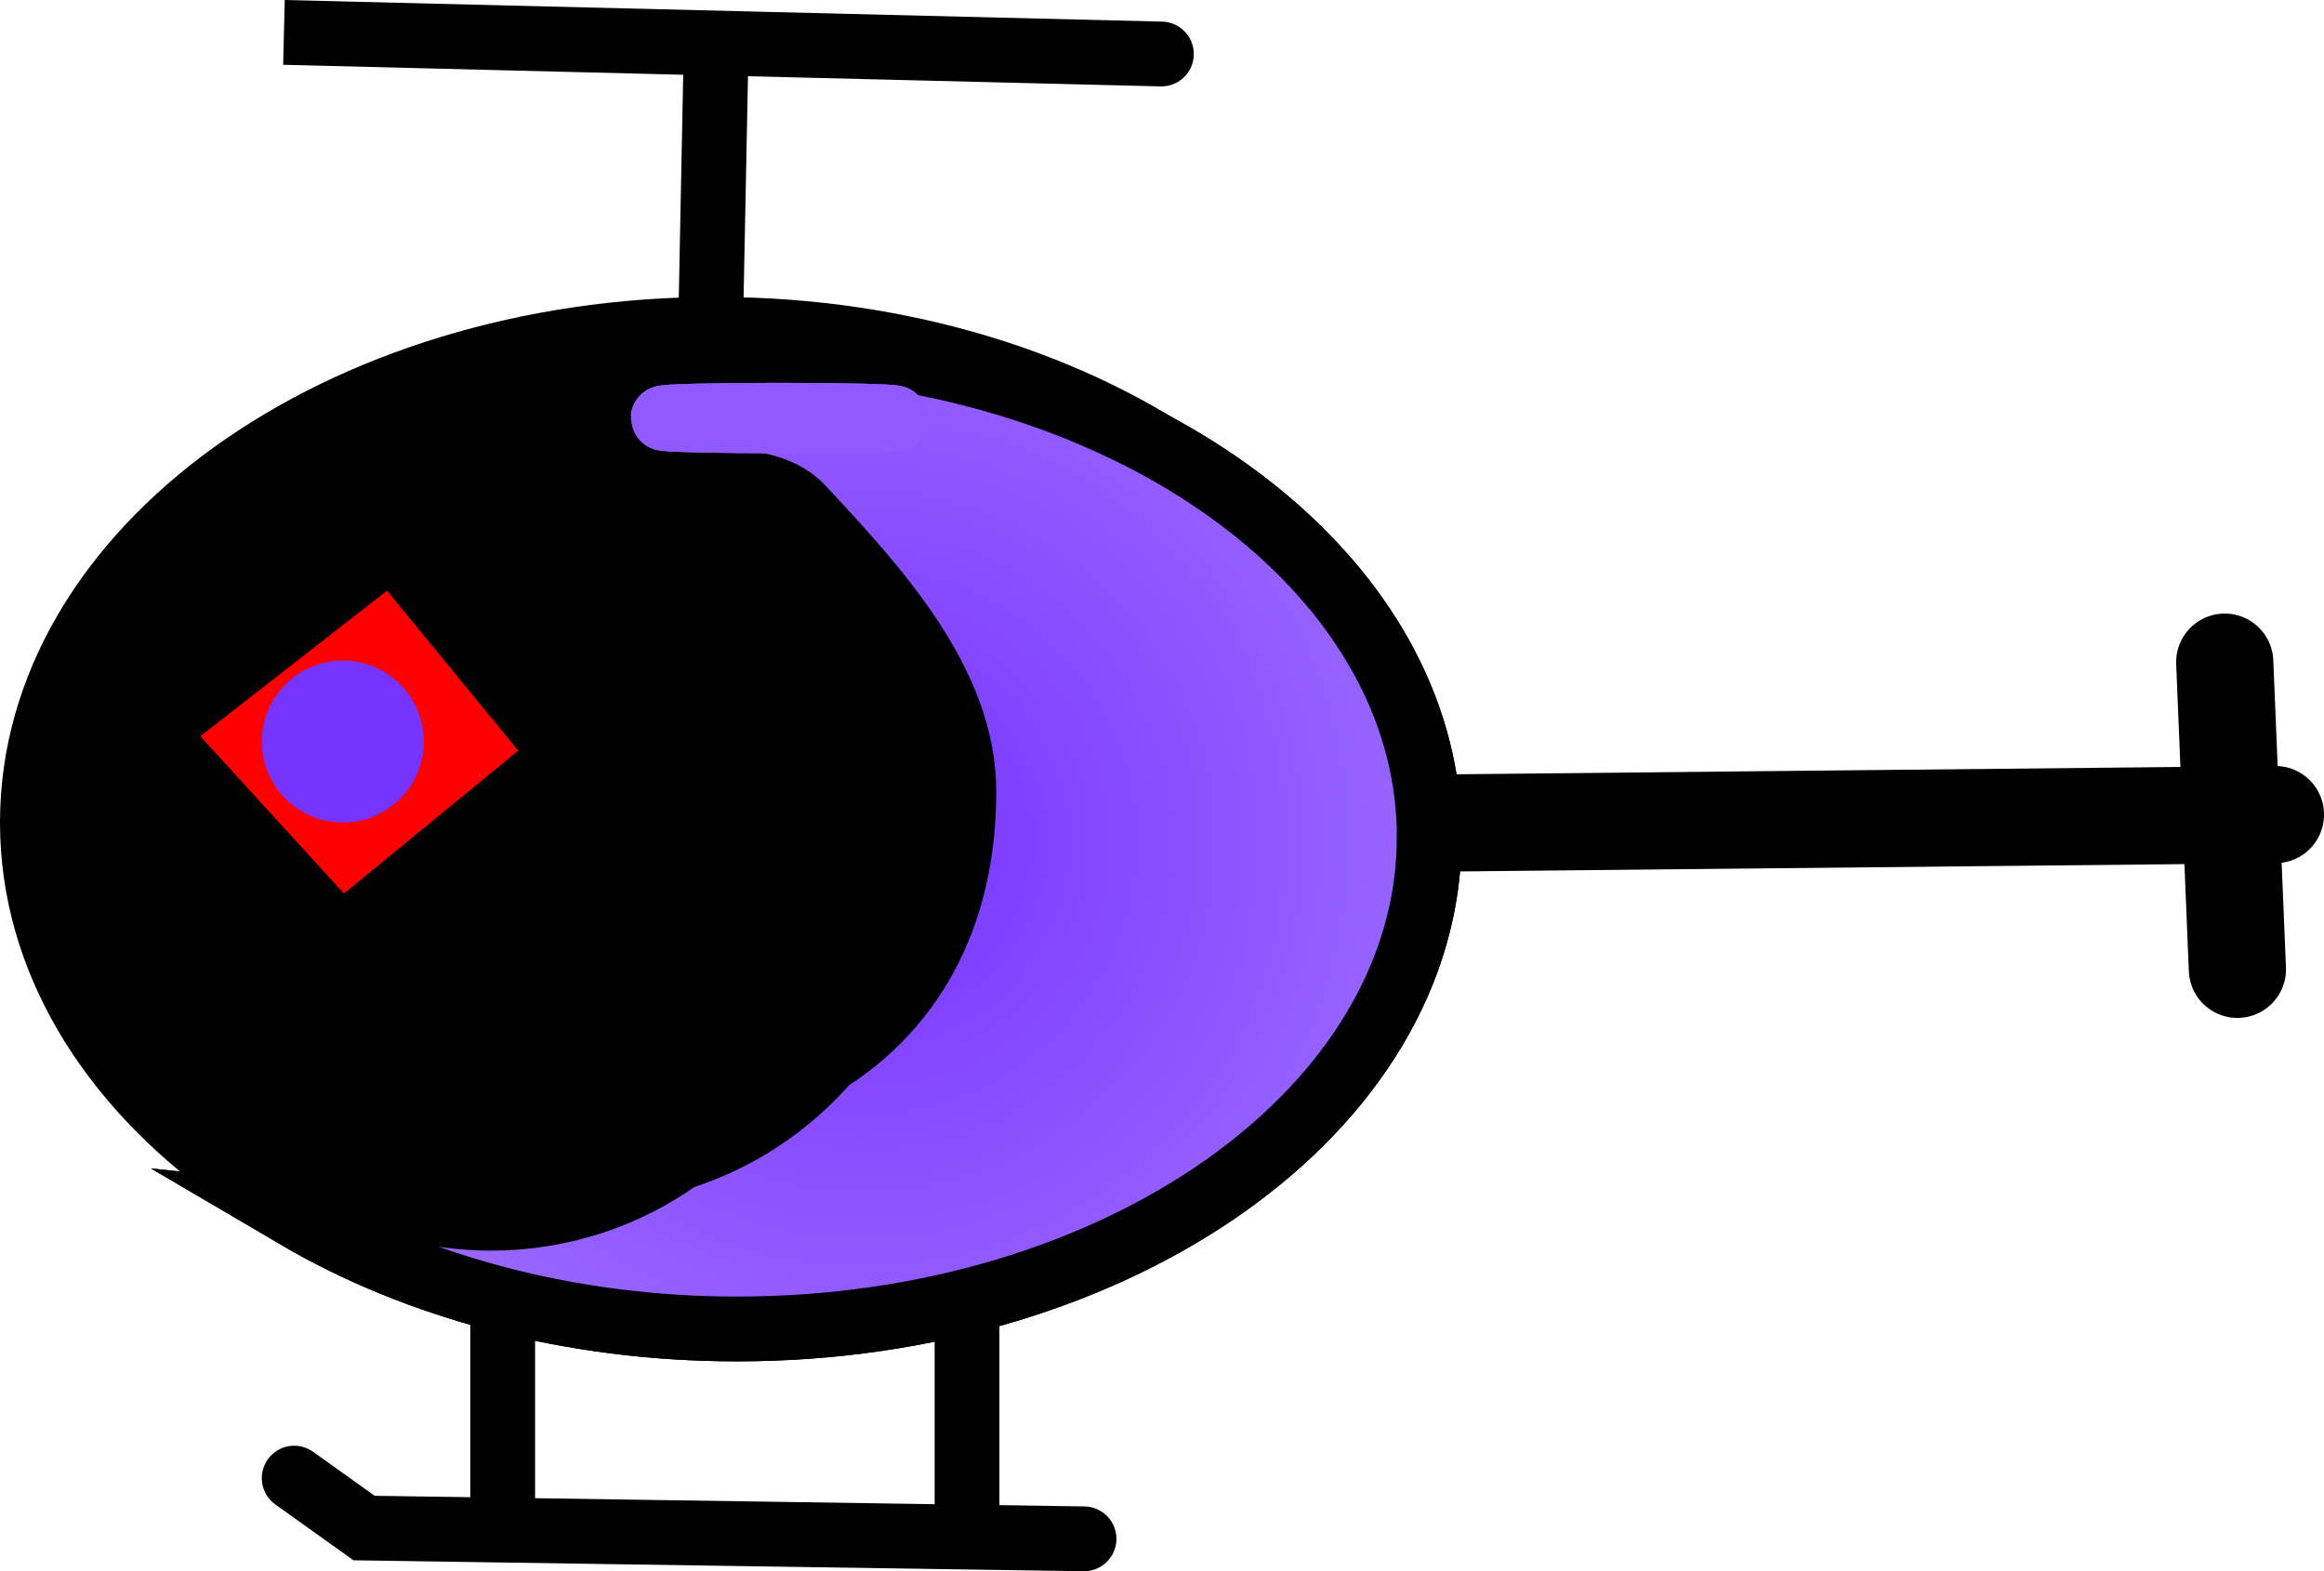 <svg version="1.1" xmlns="http://www.w3.org/2000/svg" xmlns:xlink="http://www.w3.org/1999/xlink" width="71.734" height="48.5" viewBox="0,0,71.734,48.5"><defs><radialGradient cx="261.353" cy="188.227" r="17.481" gradientUnits="userSpaceOnUse" id="color-1"><stop offset="0" stop-color="#7733ff"/><stop offset="1" stop-color="#9966ff"/></radialGradient></defs><g transform="translate(-234.719,-162.256)"><g data-paper-data="{&quot;isPaintingLayer&quot;:true}" fill="none" fill-rule="nonzero" stroke="none" stroke-width="none" stroke-linecap="none" stroke-linejoin="miter" stroke-miterlimit="10" stroke-dasharray="" stroke-dashoffset="0" font-family="none" font-weight="none" font-size="none" text-anchor="none" style="mix-blend-mode: normal"><path d="M304.954,187.4l-28.157,0.285" data-paper-data="{&quot;origPos&quot;:null}" fill="none" stroke="#000000" stroke-width="3" stroke-linecap="round"/><path d="M303.78,192.176l-0.391,-9.481" data-paper-data="{&quot;origPos&quot;:null}" fill="none" stroke="#000000" stroke-width="3" stroke-linecap="round"/><path d="M256.81,172.422c11.648,0 21.091,6.815 21.091,15.221c0,8.406 -9.443,15.221 -21.091,15.221c-11.648,0 -21.091,-6.815 -21.091,-15.221c0,-8.406 9.443,-15.221 21.091,-15.221z" data-paper-data="{&quot;origPos&quot;:null}" fill="#000000" stroke="#000000" stroke-width="2" stroke-linecap="butt"/><path d="M250.235,209.422v-9" data-paper-data="{&quot;origPos&quot;:null}" fill="none" stroke="#000000" stroke-width="2" stroke-linecap="round"/><path d="M256.068,184.422c0,1.381 -1.119,2.5 -2.5,2.5c-0.535,0 -1.031,-0.168 -1.438,-0.454c-0.104,-0.034 -0.204,-0.074 -0.302,-0.12c-0.169,0.204 -0.369,0.381 -0.594,0.523c-0.386,0.244 -0.843,0.385 -1.333,0.385c-0.113,0 -0.224,-0.007 -0.333,-0.022c-0.109,0.015 -0.22,0.022 -0.333,0.022c-0.108,0 -0.214,-0.007 -0.318,-0.02c-0.15,0.204 -0.331,0.385 -0.535,0.535c0.013,0.104 0.02,0.21 0.02,0.318c0,1.381 -1.119,2.5 -2.5,2.5c-1.327,0 -2.412,-1.033 -2.495,-2.339c-0.057,0.004 -0.114,0.006 -0.172,0.006c-1.381,0 -2.5,-1.119 -2.5,-2.5c0,-1.195 0.838,-2.194 1.958,-2.441c0.015,-0.016 0.031,-0.031 0.047,-0.046c0.079,-1.309 1.166,-2.346 2.495,-2.346c0.195,0 0.385,0.022 0.567,0.064c0.445,-0.445 1.057,-0.722 1.733,-0.731c0.446,-0.414 1.043,-0.667 1.7,-0.667c0.29,0 0.568,0.049 0.827,0.14c0.457,-0.496 1.112,-0.807 1.839,-0.807c1.381,0 2.5,1.119 2.5,2.5c0,0.211 -0.026,0.416 -0.075,0.612c0.004,0.003 0.009,0.006 0.013,0.009c1.003,0.325 1.729,1.267 1.729,2.379z" data-paper-data="{&quot;origPos&quot;:null}" fill="#ff0000" stroke="none" stroke-width="0.5" stroke-linecap="butt"/><path d="M264.568,209.422v-10.333" data-paper-data="{&quot;origPos&quot;:null}" fill="none" stroke="#000000" stroke-width="2" stroke-linecap="round"/><path d="M278.834,188.094c0,8.386 -9.564,15.183 -21.363,15.183c-5.167,0 -9.906,-1.304 -13.6,-3.474c0.35,0.037 0.705,0.056 1.065,0.056c0.853,0 1.681,-0.107 2.472,-0.308c0.791,0.201 1.619,0.308 2.472,0.308c2.173,0 4.184,-0.693 5.824,-1.87c1.789,-0.562 3.361,-1.612 4.56,-2.996c2.473,-1.57 4.206,-4.291 4.206,-8.312c0,-3.359 -2.707,-6.295 -5,-8.75c-0.972,-1.04 -2.751,-0.737 -4.143,-1.036c-0.753,-0.266 -1.548,-0.444 -2.371,-0.522c-0.503,-0.083 -1.008,-0.131 -1.516,-0.108c-0.436,0.02 -0.846,0.097 -1.233,0.222c-0.01,0.002 -0.021,0.004 -0.031,0.006c0.447,-0.399 0.858,-0.837 1.228,-1.309c0.227,-0.133 0.449,-0.275 0.664,-0.426c0.155,-0.012 0.308,-0.027 0.461,-0.046c0.405,0.05 0.817,0.076 1.236,0.076c1.308,0 2.557,-0.251 3.702,-0.708c1.425,-0.024 2.778,-0.346 3.998,-0.906c9.89,1.329 17.37,7.503 17.37,14.919z" data-paper-data="{&quot;origPos&quot;:null}" fill="#9966ff" stroke="#000000" stroke-width="2" stroke-linecap="butt"/><path d="M256.628,173.589l0.199,-10l-13.343,-0.333l27.083,0.667" data-paper-data="{&quot;origPos&quot;:null}" fill="none" stroke="#000000" stroke-width="2" stroke-linecap="round"/><path d="M268.179,209.755l-22.222,-0.333l-2.157,-1.541" data-paper-data="{&quot;origPos&quot;:null}" fill="none" stroke="#000000" stroke-width="2" stroke-linecap="round"/><path d="M242.801,185.145c0,-1.381 1.119,-2.5 2.5,-2.5c1.381,0 2.5,1.119 2.5,2.5c0,1.381 -1.119,2.5 -2.5,2.5c-1.381,0 -2.5,-1.119 -2.5,-2.5z" data-paper-data="{&quot;origPos&quot;:null}" fill="#7733ff" stroke="none" stroke-width="0.5" stroke-linecap="butt"/><path d="M254.928,188.986l-10.323,-12.584" data-paper-data="{&quot;origPos&quot;:null}" fill="none" stroke="#000000" stroke-width="2" stroke-linecap="round"/><path d="M247.1,177.324c1.768,-1.768 3.536,0 3.536,0l-0.233,-0.259c3.829,2.062 5.573,4.859 8.137,8.193c0,0 1.524,1.982 -0.457,3.506c-1.982,1.524 -3.506,-0.457 -3.506,-0.457c-2.171,-2.822 -3.392,-5.141 -6.545,-6.839l-0.932,-0.608c0,0 -1.768,-1.768 0,-3.536z" fill="#000000" stroke="none" stroke-width="0.5" stroke-linecap="butt"/><path d="M242.751,193.25l11.721,-9.613" data-paper-data="{&quot;origPos&quot;:null}" fill="none" stroke="#000000" stroke-width="2" stroke-linecap="round"/><path d="M239.43,184.86l7.341,8.04" data-paper-data="{&quot;origPos&quot;:null}" fill="none" stroke="#000000" stroke-width="2" stroke-linecap="round"/><path d="M246.771,192.9l-7.341,-8.04l8.069,-6.292" data-paper-data="{&quot;origPos&quot;:null}" fill="none" stroke="#000000" stroke-width="2" stroke-linecap="round"/><path d="M255.189,175.16c0,-0.048 1.604,-0.087 3.583,-0.087c1.979,0 3.583,0.039 3.583,0.087c0,0.048 -1.604,0.087 -3.583,0.087c-1.979,0 -3.583,-0.039 -3.583,-0.087z" fill="none" stroke="#9966ff" stroke-width="2" stroke-linecap="butt"/><path d="M278.834,188.094c0,8.386 -9.564,15.183 -21.363,15.183c-5.167,0 -9.906,-1.304 -13.6,-3.474c0.35,0.037 0.705,0.056 1.065,0.056c0.853,0 1.681,-0.107 2.472,-0.308c0.791,0.201 1.619,0.308 2.472,0.308c2.173,0 4.184,-0.693 5.824,-1.87c1.789,-0.562 3.361,-1.612 4.56,-2.996c2.473,-1.57 4.206,-4.291 4.206,-8.312c0,-3.359 -2.707,-6.295 -5,-8.75c-0.972,-1.04 -2.751,-0.737 -4.143,-1.036c-0.753,-0.266 -1.548,-0.444 -2.371,-0.522c-0.503,-0.083 -1.008,-0.131 -1.516,-0.108c-0.436,0.02 -0.846,0.097 -1.233,0.222c-0.01,0.002 -0.021,0.004 -0.031,0.006c0.447,-0.399 0.858,-0.837 1.228,-1.309c0.227,-0.133 0.449,-0.275 0.664,-0.426c0.155,-0.012 0.308,-0.027 0.461,-0.046c0.405,0.05 0.817,0.076 1.236,0.076c1.308,0 2.557,-0.251 3.702,-0.708c1.425,-0.024 2.778,-0.346 3.998,-0.906c9.89,1.329 17.37,7.503 17.37,14.919z" data-paper-data="{&quot;origPos&quot;:null}" fill="url(#color-1)" stroke="#000000" stroke-width="2" stroke-linecap="butt"/><path d="M255.189,175.16c0,-0.048 1.604,-0.087 3.583,-0.087c1.979,0 3.583,0.039 3.583,0.087c0,0.048 -1.604,0.087 -3.583,0.087c-1.979,0 -3.583,-0.039 -3.583,-0.087z" data-paper-data="{&quot;origPos&quot;:null}" fill="none" stroke="#9966ff" stroke-width="2" stroke-linecap="butt"/><path d="M255.189,175.16c0,-0.048 1.604,-0.087 3.583,-0.087c1.979,0 3.583,0.039 3.583,0.087c0,0.048 -1.604,0.087 -3.583,0.087c-1.979,0 -3.583,-0.039 -3.583,-0.087z" data-paper-data="{&quot;origPos&quot;:null}" fill="none" stroke="#915aff" stroke-width="2" stroke-linecap="butt"/></g></g></svg>